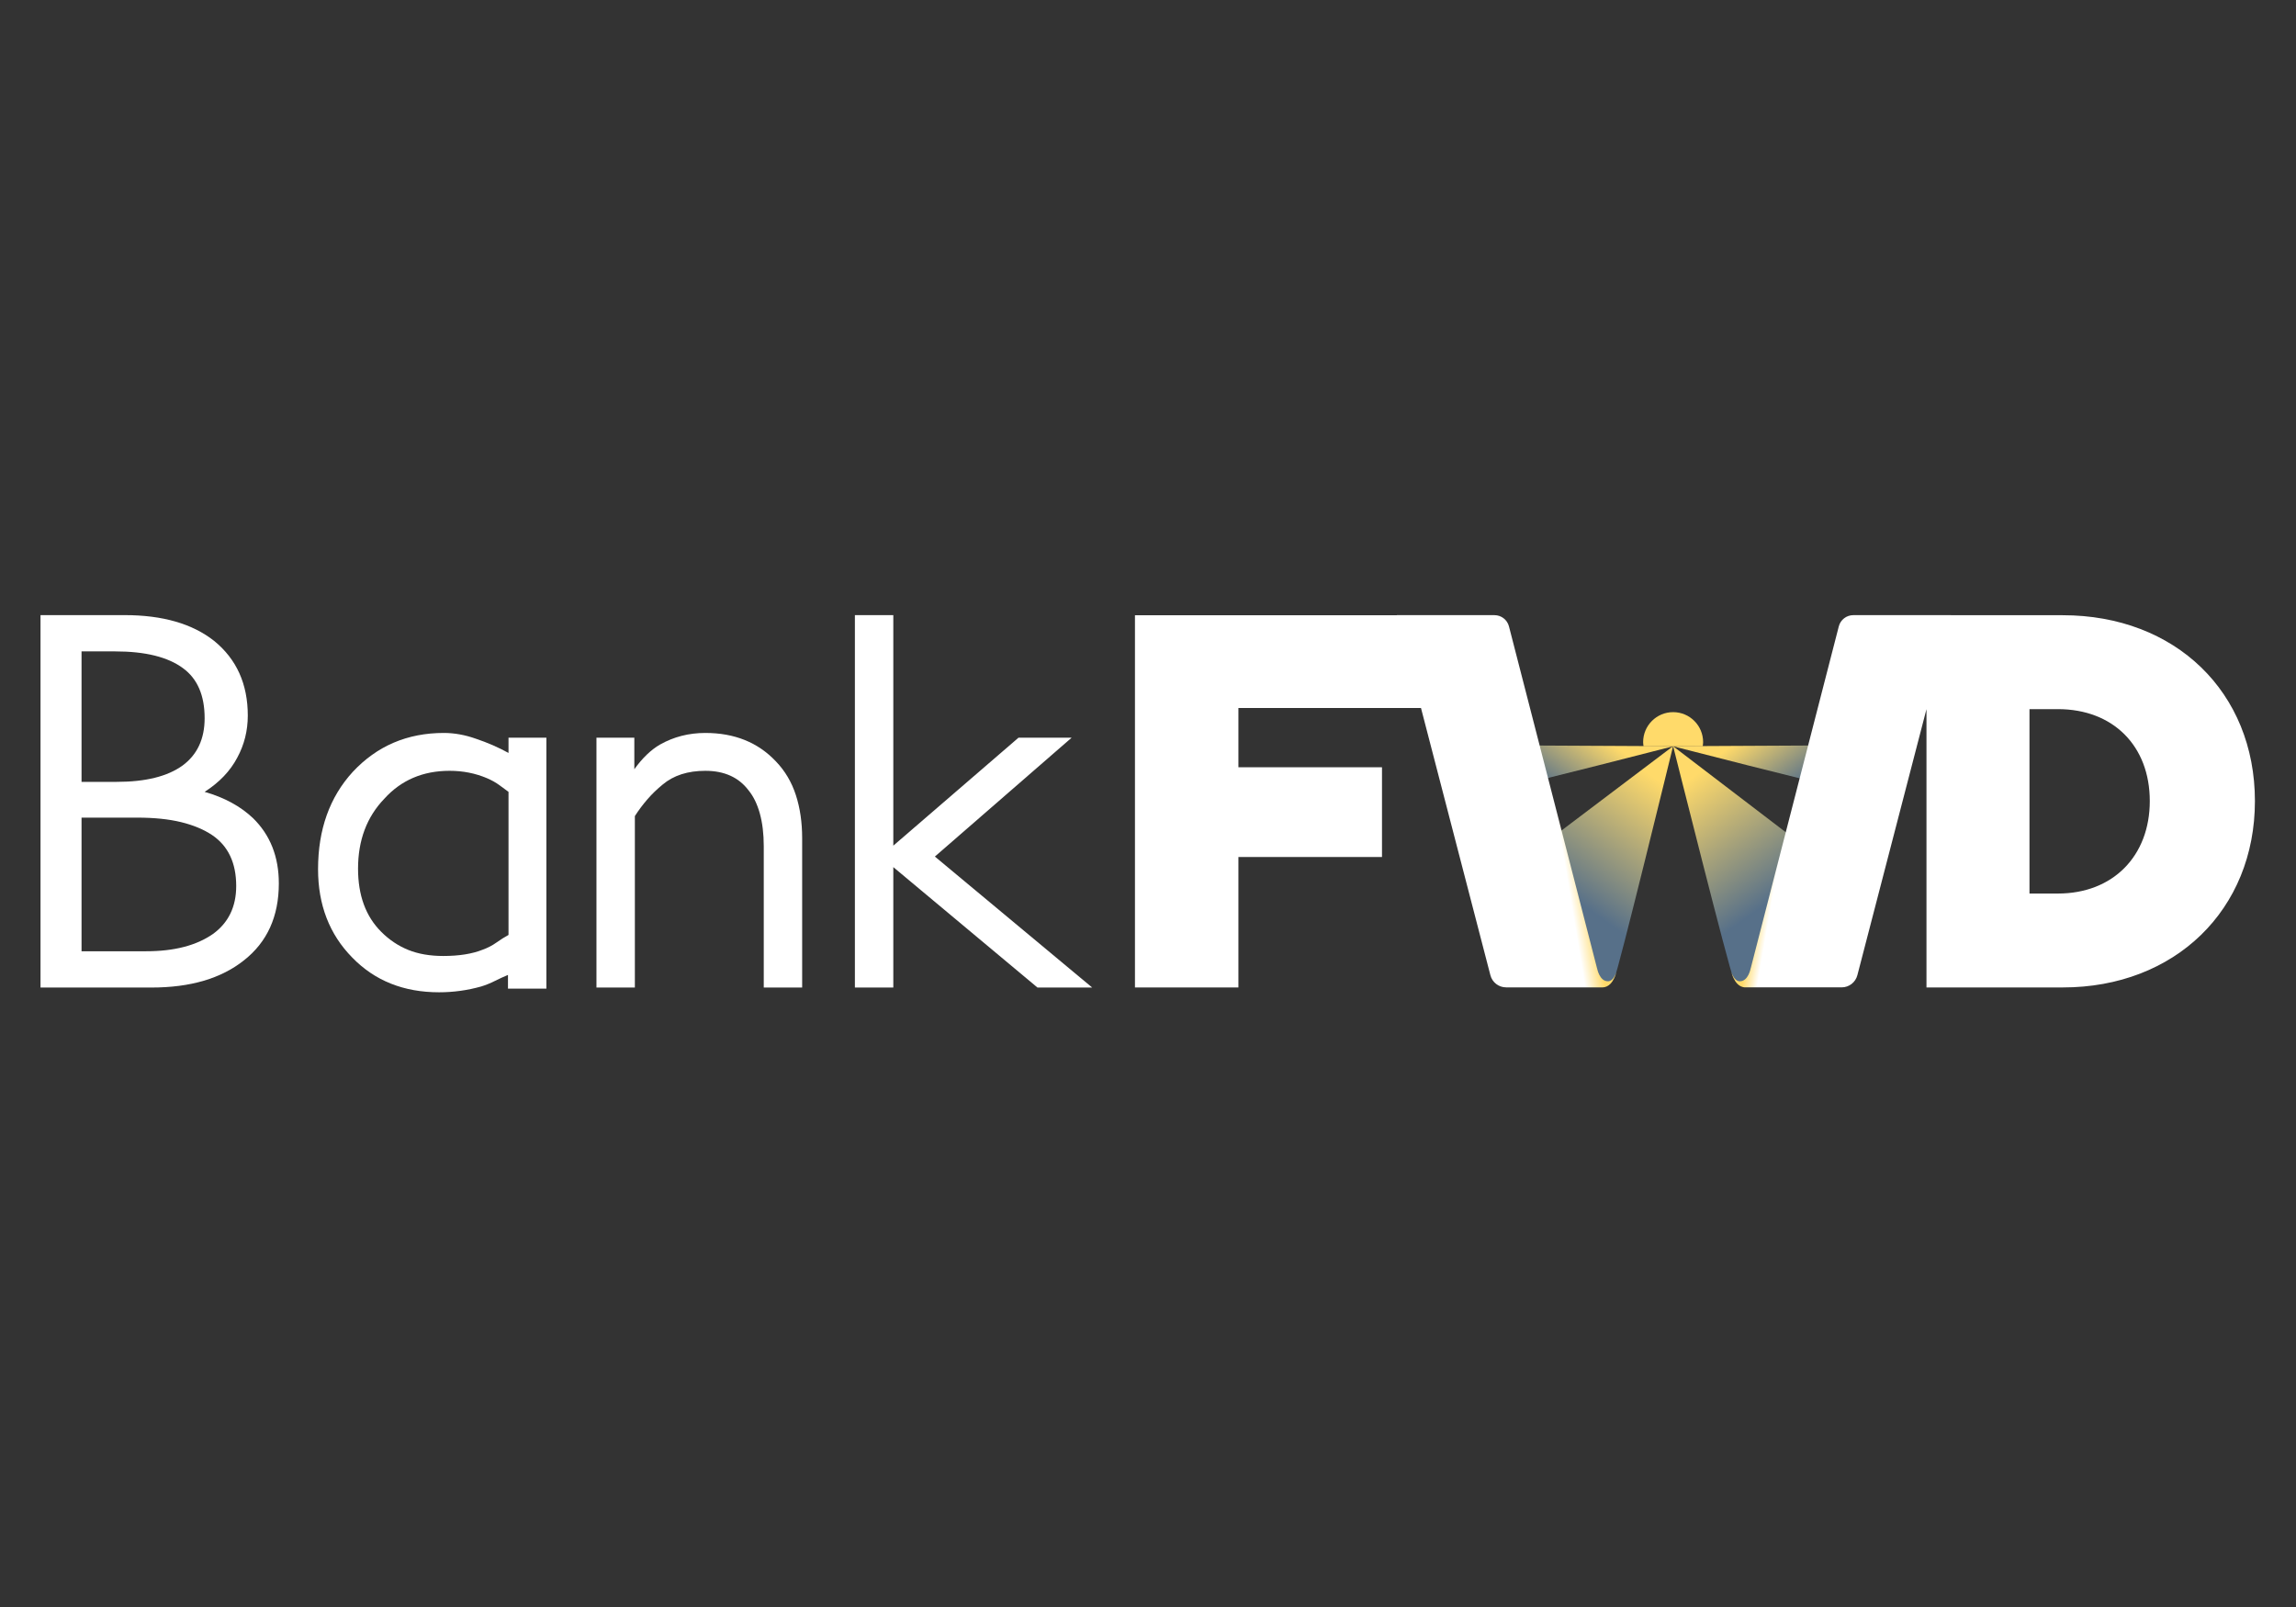<?xml version="1.0" encoding="UTF-8" standalone="no"?>
<!-- Created with Inkscape (http://www.inkscape.org/) -->

<svg
   version="1.1"
   id="svg2"
   width="960"
   height="672"
   viewBox="0 0 960 672"
   sodipodi:docname="White Bank FWD logo.ai"
   xmlns:inkscape="http://www.inkscape.org/namespaces/inkscape"
   xmlns:sodipodi="http://sodipodi.sourceforge.net/DTD/sodipodi-0.dtd"
   xmlns="http://www.w3.org/2000/svg"
   xmlns:svg="http://www.w3.org/2000/svg">
  <rect x="0" y="0" width="960" height="672" fill="#333333" stroke="none"/>
  <defs
     id="defs6">
    <linearGradient
       x1="0"
       y1="0"
       x2="1"
       y2="0"
       gradientUnits="userSpaceOnUse"
       gradientTransform="matrix(31.354,-43.646,-43.646,-31.354,554.704,280)"
       spreadMethod="pad"
       id="linearGradient30">
      <stop
         style="stop-opacity:1;stop-color:#ffda6a"
         offset="0"
         id="stop22" />
      <stop
         style="stop-opacity:1;stop-color:#ffda6a"
         offset="0.024"
         id="stop24" />
      <stop
         style="stop-opacity:1;stop-color:#577089"
         offset="0.447"
         id="stop26" />
      <stop
         style="stop-opacity:1;stop-color:#577089"
         offset="1"
         id="stop28" />
    </linearGradient>
    <linearGradient
       x1="0"
       y1="0"
       x2="1"
       y2="0"
       gradientUnits="userSpaceOnUse"
       gradientTransform="matrix(-31.354,-43.646,43.646,-31.354,494.883,280)"
       spreadMethod="pad"
       id="linearGradient54">
      <stop
         style="stop-opacity:1;stop-color:#ffda6a"
         offset="0"
         id="stop46" />
      <stop
         style="stop-opacity:1;stop-color:#ffda6a"
         offset="0.024"
         id="stop48" />
      <stop
         style="stop-opacity:1;stop-color:#577089"
         offset="0.447"
         id="stop50" />
      <stop
         style="stop-opacity:1;stop-color:#577089"
         offset="1"
         id="stop52" />
    </linearGradient>
    <linearGradient
       x1="0"
       y1="0"
       x2="1"
       y2="0"
       gradientUnits="userSpaceOnUse"
       gradientTransform="matrix(33.564,-46.722,-46.722,-33.564,529.102,260.706)"
       spreadMethod="pad"
       id="linearGradient78">
      <stop
         style="stop-opacity:1;stop-color:#ffda6a"
         offset="0"
         id="stop70" />
      <stop
         style="stop-opacity:1;stop-color:#ffda6a"
         offset="0.024"
         id="stop72" />
      <stop
         style="stop-opacity:1;stop-color:#577089"
         offset="0.82"
         id="stop74" />
      <stop
         style="stop-opacity:1;stop-color:#577089"
         offset="1"
         id="stop76" />
    </linearGradient>
    <linearGradient
       x1="0"
       y1="0"
       x2="1"
       y2="0"
       gradientUnits="userSpaceOnUse"
       gradientTransform="matrix(-33.441,-46.551,46.551,-33.441,520.636,260.675)"
       spreadMethod="pad"
       id="linearGradient102">
      <stop
         style="stop-opacity:1;stop-color:#ffda6a"
         offset="0"
         id="stop94" />
      <stop
         style="stop-opacity:1;stop-color:#ffda6a"
         offset="0.024"
         id="stop96" />
      <stop
         style="stop-opacity:1;stop-color:#577089"
         offset="0.82"
         id="stop98" />
      <stop
         style="stop-opacity:1;stop-color:#577089"
         offset="1"
         id="stop100" />
    </linearGradient>
    <clipPath
       clipPathUnits="userSpaceOnUse"
       id="clipPath112">
      <path
         d="M 0,504 H 720 V 0 H 0 Z"
         id="path110" />
    </clipPath>
    <linearGradient
       x1="0"
       y1="0"
       x2="1"
       y2="0"
       gradientUnits="userSpaceOnUse"
       gradientTransform="matrix(-52.096,-8.598,-8.598,52.096,496.6,263.834)"
       spreadMethod="pad"
       id="linearGradient156">
      <stop
         style="stop-opacity:1;stop-color:#ffda6a"
         offset="0"
         id="stop146" />
      <stop
         style="stop-opacity:1;stop-color:#ffda6a"
         offset="0.083"
         id="stop148" />
      <stop
         style="stop-opacity:1;stop-color:#ffffff"
         offset="0.202"
         id="stop150" />
      <stop
         style="stop-opacity:1;stop-color:#ffffff"
         offset="0.676"
         id="stop152" />
      <stop
         style="stop-opacity:1;stop-color:#ffffff"
         offset="1"
         id="stop154" />
    </linearGradient>
    <linearGradient
       x1="0"
       y1="0"
       x2="1"
       y2="0"
       gradientUnits="userSpaceOnUse"
       gradientTransform="matrix(59.481,-10.197,-10.197,-59.481,543.817,262.426)"
       spreadMethod="pad"
       id="linearGradient182">
      <stop
         style="stop-opacity:1;stop-color:#ffda6a"
         offset="0"
         id="stop172" />
      <stop
         style="stop-opacity:1;stop-color:#ffda6a"
         offset="0.233"
         id="stop174" />
      <stop
         style="stop-opacity:1;stop-color:#ffffff"
         offset="0.312"
         id="stop176" />
      <stop
         style="stop-opacity:1;stop-color:#ffffff"
         offset="0.626"
         id="stop178" />
      <stop
         style="stop-opacity:1;stop-color:#ffffff"
         offset="1"
         id="stop180" />
    </linearGradient>
  </defs>
  <sodipodi:namedview
     id="namedview4"
     pagecolor="#ffffff"
     bordercolor="#000000"
     borderopacity="0.25"
     inkscape:showpageshadow="2"
     inkscape:pageopacity="0.0"
     inkscape:pagecheckerboard="0"
     inkscape:deskcolor="#d1d1d1" />
  <g
     id="g8"
     inkscape:groupmode="layer"
     inkscape:label="White Bank FWD logo"
     transform="matrix(1.333,0,0,-1.333,0,672)">
    <g
       id="g10">
      <g
         id="g12">
        <g
           id="g18">
          <g
             id="g20">
            <path
               d="m 524.707,270.031 c 0,0 47.423,-12.192 48.005,-11.954 v 0 c 0.098,0.04 -8.183,-40.294 -7.07,-40.997 v 0 c 2.134,-1.347 6.375,-2.264 11.944,1.16 v 0 c 8.574,5.274 21.167,52.17 21.167,52.17 v 0 z"
               style="fill:url(#linearGradient30);stroke:none"
               id="path32" />
          </g>
        </g>
      </g>
    </g>
    <g
       id="g34">
      <g
         id="g36">
        <g
           id="g42">
          <g
             id="g44">
            <path
               d="m 472.001,218.24 c 5.567,-3.424 9.81,-2.507 11.944,-1.16 v 0 c 1.113,0.703 -7.17,41.037 -7.07,40.997 v 0 c 0.581,-0.238 48.005,11.954 48.005,11.954 v 0 l -74.046,0.379 c 0,0 12.593,-46.896 21.167,-52.17"
               style="fill:url(#linearGradient54);stroke:none"
               id="path56" />
          </g>
        </g>
      </g>
    </g>
    <g
       id="g58">
      <g
         id="g60">
        <g
           id="g66">
          <g
             id="g68">
            <path
               d="m 543.547,197.876 c 0.1,0.04 0.424,-1.154 1.536,-1.858 v 0 c 2.134,-1.347 6.377,-2.263 11.944,1.162 v 0 c 8.574,5.272 30.653,24.837 30.653,24.837 v 0 l -62.868,48.002 c 0,0 18.153,-72.38 18.735,-72.143"
               style="fill:url(#linearGradient78);stroke:none"
               id="path80" />
          </g>
        </g>
      </g>
    </g>
    <g
       id="g82">
      <g
         id="g84">
        <g
           id="g90">
          <g
             id="g92">
            <path
               d="m 462.369,222.877 c 0,0 22.119,-20.425 30.693,-25.697 v 0 c 5.568,-3.425 9.811,-2.509 11.945,-1.162 v 0 c 1.113,0.704 1.437,1.898 1.536,1.858 v 0 c 0.581,-0.237 18.244,72.167 18.244,72.167 v 0 z"
               style="fill:url(#linearGradient102);stroke:none"
               id="path104" />
          </g>
        </g>
      </g>
    </g>
    <g
       id="g106">
      <g
         id="g108"
         clip-path="url(#clipPath112)">
        <g
           id="g114"
           transform="translate(534.213,271.315)">
          <path
             d="m 0,0 c 0,5.196 -4.211,9.408 -9.407,9.408 -5.196,0 -9.407,-4.212 -9.407,-9.408 0,-0.444 0.071,-0.869 0.13,-1.297 H -0.13 C -0.07,-0.869 0,-0.444 0,0"
             style="fill:#ffda6a;fill-opacity:1;fill-rule:nonzero;stroke:none"
             id="path116" />
        </g>
        <g
           id="g118"
           transform="translate(66.497,242.186)">
          <path
             d="m 0,0 c -2.639,1.753 -5.882,3.103 -9.736,4.042 -3.848,0.934 -8.414,1.403 -13.692,1.403 h -17.491 v -41.92 h 20.292 c 8.802,0 15.786,1.82 20.963,5.446 4.834,3.518 7.258,8.528 7.258,15.021 C 7.594,-8.749 5.063,-3.411 0,0 m -9.072,52.308 c -4.734,3.518 -11.831,5.284 -21.292,5.284 H -40.919 V 16.666 h 11.052 c 9.018,0 15.894,1.706 20.628,5.117 4.619,3.404 6.929,8.359 6.929,14.846 0,7.151 -2.256,12.382 -6.762,15.679 m 19.144,-91.589 c -7.158,-5.721 -16.834,-8.575 -29.048,-8.575 h -34.816 v 116.83 h 26.403 c 11.878,0 21.232,-2.693 28.054,-8.085 7.037,-5.721 10.562,-13.53 10.562,-23.434 0,-4.727 -1.101,-9.132 -3.304,-13.202 C 5.721,20.07 2.31,16.498 -2.31,13.53 3.854,11.771 8.911,9.018 12.872,5.277 18.264,0 20.963,-6.829 20.963,-15.182 c 0,-10.347 -3.632,-18.379 -10.891,-24.099"
             style="fill:#ffffff;fill-opacity:1;fill-rule:nonzero;stroke:none"
             id="path120" />
        </g>
        <g
           id="g122"
           transform="translate(159.504,255.717)">
          <path
             d="m 0,0 c -0.772,0.55 -1.706,1.235 -2.807,2.061 -1.101,0.826 -2.424,1.565 -3.962,2.23 -3.626,1.537 -7.534,2.31 -11.717,2.31 -8.36,0 -15.182,-2.915 -20.46,-8.75 -5.506,-5.721 -8.252,-13.034 -8.252,-21.944 0,-8.366 2.417,-14.967 7.259,-19.802 2.531,-2.538 5.365,-4.431 8.501,-5.694 3.135,-1.268 6.795,-1.899 10.971,-1.899 4.956,0 9.079,0.657 12.382,1.98 1.538,0.551 2.968,1.289 4.291,2.23 1.316,0.932 2.578,1.732 3.794,2.39 z m -0.168,-61.722 v 4.29 c -1.316,-0.549 -2.693,-1.181 -4.123,-1.893 -1.43,-0.718 -2.86,-1.296 -4.291,-1.733 -4.291,-1.208 -8.695,-1.819 -13.201,-1.819 -11.113,0 -20.191,3.633 -27.228,10.892 -7.151,7.264 -10.73,16.505 -10.73,27.724 0,12.429 3.633,22.609 10.891,30.532 7.595,8.139 17.109,12.208 28.551,12.208 3.304,0 6.654,-0.604 10.066,-1.813 3.632,-1.216 7.037,-2.7 10.233,-4.459 v 4.788 h 11.878 v -78.717 z"
             style="fill:#ffffff;fill-opacity:1;fill-rule:nonzero;stroke:none"
             id="path124" />
        </g>
        <g
           id="g126"
           transform="translate(239.566,194.33)">
          <path
             d="m 0,0 v 44.385 c 0,3.854 -0.416,7.265 -1.235,10.233 -0.827,2.975 -2.015,5.392 -3.553,7.265 -3.082,4.063 -7.587,6.104 -13.53,6.104 -5.506,0 -9.957,-1.43 -13.369,-4.291 -1.759,-1.43 -3.357,-2.974 -4.781,-4.619 -1.436,-1.652 -2.753,-3.411 -3.961,-5.285 V 0 h -12.047 v 78.381 h 11.879 v -9.897 c 2.532,3.518 5.224,6.104 8.084,7.756 4.291,2.417 9.025,3.625 14.195,3.625 9.132,0 16.505,-2.968 22.112,-8.91 2.86,-2.968 4.949,-6.493 6.271,-10.562 1.323,-4.07 1.981,-8.581 1.981,-13.531 L 12.046,0 Z"
             style="fill:#ffffff;fill-opacity:1;fill-rule:nonzero;stroke:none"
             id="path128" />
        </g>
        <g
           id="g130"
           transform="translate(325.418,194.33)">
          <path
             d="M 0,0 -49.179,41.088 -5.943,78.381 H 10.723 L -32.177,41.088 17.163,0 Z m -57.264,0 v 116.83 h 12.047 V 41.088 0 Z"
             style="fill:#ffffff;fill-opacity:1;fill-rule:nonzero;stroke:none"
             id="path132" />
        </g>
      </g>
    </g>
    <g
       id="g134">
      <g
         id="g136">
        <g
           id="g142">
          <g
             id="g144">
            <path
               d="m 438.153,311.15 0.007,-0.025 H 356 V 194.356 h 32.449 v 40.916 h 45.037 v 28.158 h -45.037 v 18.59 h 57.27 l 21.769,-83.822 c 0.583,-2.248 2.613,-3.817 4.935,-3.817 v 0 h 13.1 15.768 c 0.462,-0.001 0.914,-0.001 1.345,-0.001 v 0 c 1.033,0 1.846,0.461 2.475,1.095 v 0 c 0.501,0.508 0.886,1.126 1.173,1.708 v 0 c 0.142,0.29 0.261,0.572 0.358,0.826 v 0 c 0.24,0.634 0.341,1.095 0.341,1.095 v 0 c 0,0 -0.051,-0.176 -0.156,-0.44 v 0 c -0.052,-0.133 -0.119,-0.286 -0.198,-0.452 v 0 c -0.24,-0.496 -0.602,-1.09 -1.095,-1.486 v 0 c -0.329,-0.265 -0.717,-0.441 -1.163,-0.441 v 0 c -2.692,0 -3.406,4.05 -3.406,4.05 v 0 l -0.013,-0.012 -27.634,107.299 c -0.534,2.076 -2.407,3.528 -4.551,3.528 v 0 z"
               style="fill:url(#linearGradient156);stroke:none"
               id="path158" />
          </g>
        </g>
      </g>
    </g>
    <g
       id="g160">
      <g
         id="g162">
        <g
           id="g168">
          <g
             id="g170">
            <path
               d="m 581.32,311.15 c -2.144,0 -4.018,-1.452 -4.551,-3.528 v 0 l -27.635,-107.299 -0.012,0.012 c 0,0 -0.714,-4.05 -3.406,-4.05 v 0 c -0.447,0 -0.834,0.176 -1.163,0.441 v 0 c -0.493,0.396 -0.856,0.99 -1.095,1.486 v 0 c -0.079,0.166 -0.145,0.319 -0.198,0.452 v 0 c -0.106,0.264 -0.157,0.44 -0.157,0.44 v 0 c 0,0 0.102,-0.461 0.342,-1.095 v 0 c 0.096,-0.254 0.215,-0.536 0.357,-0.826 v 0 c 0.287,-0.582 0.672,-1.2 1.174,-1.708 v 0 c 0.628,-0.634 1.441,-1.095 2.475,-1.095 v 0 c 0.429,0 0.883,0 1.345,0.001 v 0 h 15.767 13.1 c 2.323,0 4.352,1.569 4.936,3.817 v 0 l 21.675,83.461 v -87.303 h 42.74 c 35.258,0 60.281,24.408 60.281,58.477 v 0 c 0,34.124 -24.922,58.292 -60.281,58.292 v 0 h -35.087 l 0.006,0.025 z m 55.263,-29.484 h 8.917 c 17.289,0 28.82,-11.51 28.82,-28.833 v 0 c 0,-17.227 -11.531,-29.018 -28.82,-29.018 v 0 h -8.917 z"
               style="fill:url(#linearGradient182);stroke:none"
               id="path184" />
          </g>
        </g>
      </g>
    </g>
  </g>
</svg>
